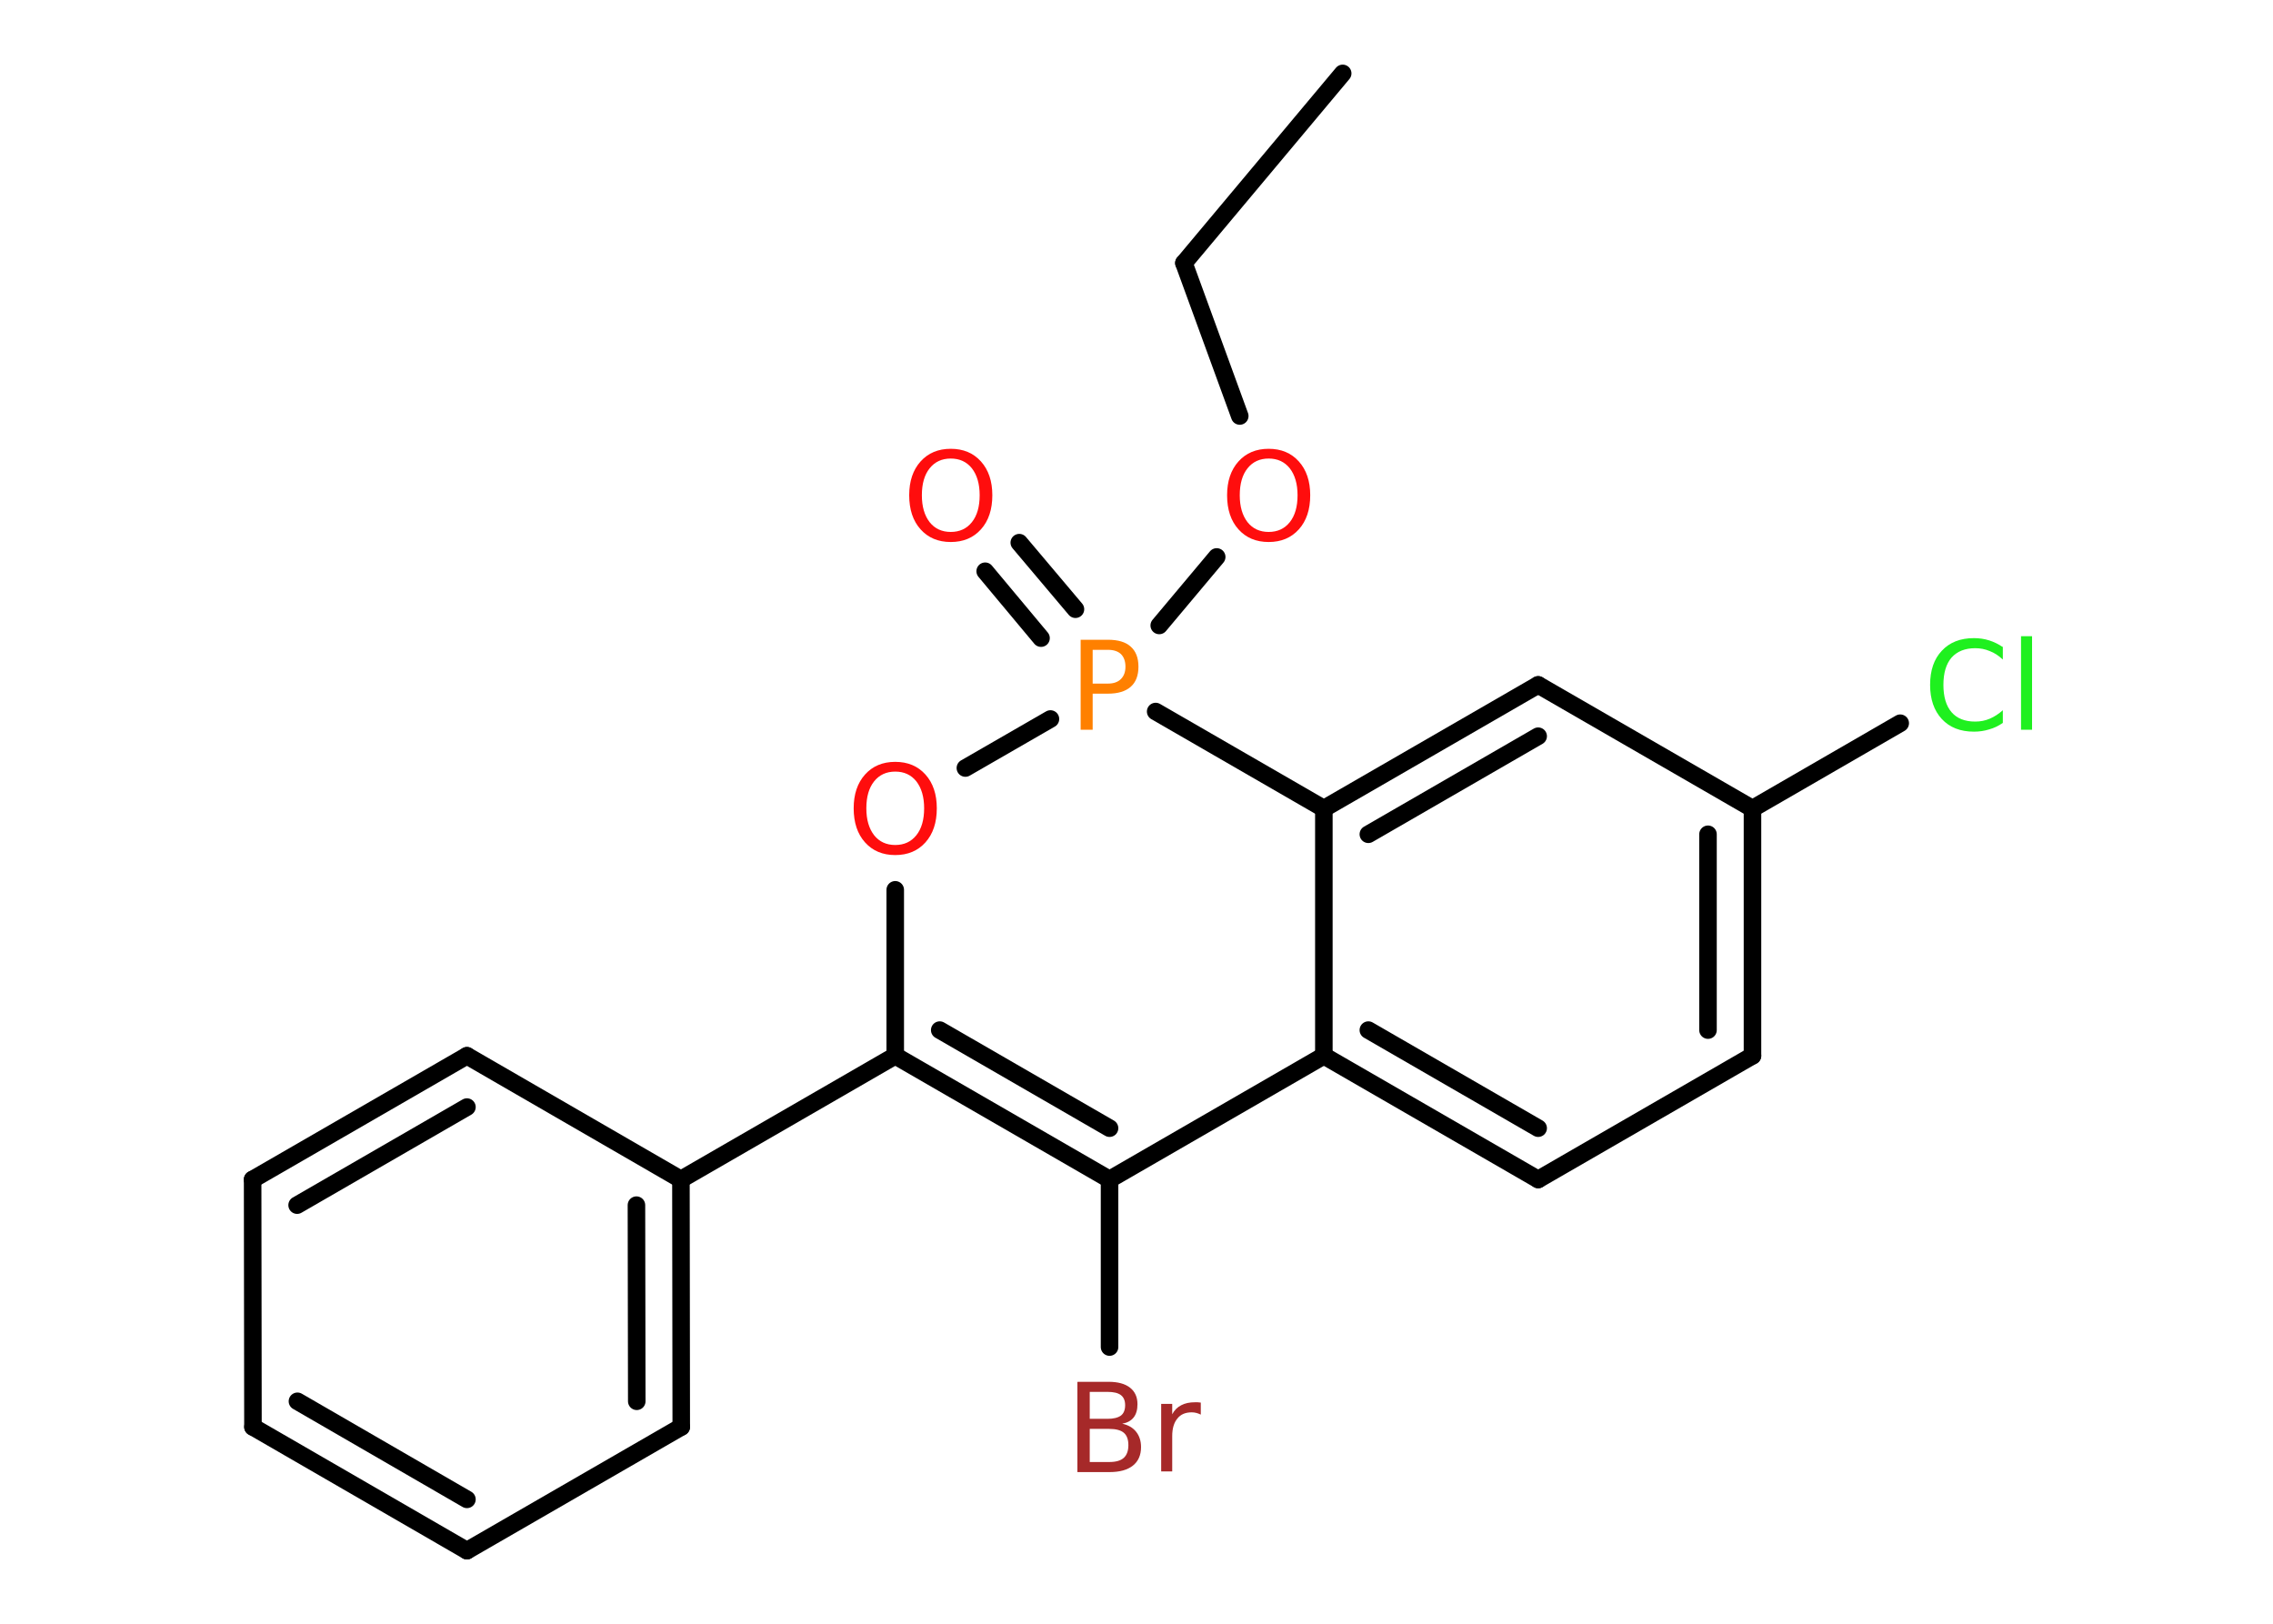 <?xml version='1.0' encoding='UTF-8'?>
<!DOCTYPE svg PUBLIC "-//W3C//DTD SVG 1.1//EN" "http://www.w3.org/Graphics/SVG/1.1/DTD/svg11.dtd">
<svg version='1.2' xmlns='http://www.w3.org/2000/svg' xmlns:xlink='http://www.w3.org/1999/xlink' width='70.0mm' height='50.0mm' viewBox='0 0 70.0 50.0'>
  <desc>Generated by the Chemistry Development Kit (http://github.com/cdk)</desc>
  <g stroke-linecap='round' stroke-linejoin='round' stroke='#000000' stroke-width='.54' fill='#FF0D0D'>
    <rect x='.0' y='.0' width='70.0' height='50.0' fill='#FFFFFF' stroke='none'/>
    <g id='mol1' class='mol'>
      <line id='mol1bnd1' class='bond' x1='41.35' y1='2.26' x2='36.46' y2='8.1'/>
      <line id='mol1bnd2' class='bond' x1='36.46' y1='8.1' x2='38.18' y2='12.81'/>
      <line id='mol1bnd3' class='bond' x1='37.47' y1='17.15' x2='35.7' y2='19.26'/>
      <g id='mol1bnd4' class='bond'>
        <line x1='32.06' y1='19.65' x2='30.34' y2='17.59'/>
        <line x1='33.12' y1='18.76' x2='31.39' y2='16.71'/>
      </g>
      <line id='mol1bnd5' class='bond' x1='32.35' y1='22.14' x2='29.73' y2='23.65'/>
      <line id='mol1bnd6' class='bond' x1='27.57' y1='27.4' x2='27.57' y2='32.51'/>
      <line id='mol1bnd7' class='bond' x1='27.57' y1='32.51' x2='20.97' y2='36.32'/>
      <g id='mol1bnd8' class='bond'>
        <line x1='20.98' y1='43.94' x2='20.97' y2='36.32'/>
        <line x1='19.61' y1='43.15' x2='19.6' y2='37.11'/>
      </g>
      <line id='mol1bnd9' class='bond' x1='20.98' y1='43.94' x2='14.38' y2='47.75'/>
      <g id='mol1bnd10' class='bond'>
        <line x1='7.79' y1='43.94' x2='14.38' y2='47.75'/>
        <line x1='9.16' y1='43.15' x2='14.38' y2='46.17'/>
      </g>
      <line id='mol1bnd11' class='bond' x1='7.79' y1='43.94' x2='7.78' y2='36.32'/>
      <g id='mol1bnd12' class='bond'>
        <line x1='14.38' y1='32.51' x2='7.78' y2='36.32'/>
        <line x1='14.38' y1='34.09' x2='9.15' y2='37.11'/>
      </g>
      <line id='mol1bnd13' class='bond' x1='20.97' y1='36.32' x2='14.38' y2='32.51'/>
      <g id='mol1bnd14' class='bond'>
        <line x1='27.57' y1='32.51' x2='34.17' y2='36.32'/>
        <line x1='28.94' y1='31.72' x2='34.17' y2='34.74'/>
      </g>
      <line id='mol1bnd15' class='bond' x1='34.17' y1='36.32' x2='34.17' y2='41.48'/>
      <line id='mol1bnd16' class='bond' x1='34.17' y1='36.32' x2='40.77' y2='32.51'/>
      <g id='mol1bnd17' class='bond'>
        <line x1='40.77' y1='32.51' x2='47.37' y2='36.32'/>
        <line x1='42.14' y1='31.72' x2='47.37' y2='34.74'/>
      </g>
      <line id='mol1bnd18' class='bond' x1='47.37' y1='36.32' x2='53.97' y2='32.51'/>
      <g id='mol1bnd19' class='bond'>
        <line x1='53.97' y1='32.51' x2='53.97' y2='24.9'/>
        <line x1='52.6' y1='31.72' x2='52.6' y2='25.69'/>
      </g>
      <line id='mol1bnd20' class='bond' x1='53.97' y1='24.9' x2='58.52' y2='22.27'/>
      <line id='mol1bnd21' class='bond' x1='53.97' y1='24.9' x2='47.37' y2='21.09'/>
      <g id='mol1bnd22' class='bond'>
        <line x1='47.37' y1='21.09' x2='40.77' y2='24.9'/>
        <line x1='47.37' y1='22.67' x2='42.14' y2='25.69'/>
      </g>
      <line id='mol1bnd23' class='bond' x1='40.77' y1='32.51' x2='40.77' y2='24.9'/>
      <line id='mol1bnd24' class='bond' x1='35.59' y1='21.91' x2='40.77' y2='24.9'/>
      <path id='mol1atm3' class='atom' d='M39.07 14.12q-.41 .0 -.65 .3q-.24 .3 -.24 .83q.0 .52 .24 .83q.24 .3 .65 .3q.41 .0 .65 -.3q.24 -.3 .24 -.83q.0 -.52 -.24 -.83q-.24 -.3 -.65 -.3zM39.07 13.82q.58 .0 .93 .39q.35 .39 .35 1.04q.0 .66 -.35 1.05q-.35 .39 -.93 .39q-.58 .0 -.93 -.39q-.35 -.39 -.35 -1.05q.0 -.65 .35 -1.04q.35 -.39 .93 -.39z' stroke='none'/>
      <path id='mol1atm4' class='atom' d='M33.65 20.01v1.04h.47q.26 .0 .4 -.14q.14 -.14 .14 -.38q.0 -.25 -.14 -.39q-.14 -.13 -.4 -.13h-.47zM33.28 19.7h.84q.47 .0 .7 .21q.24 .21 .24 .62q.0 .41 -.24 .62q-.24 .21 -.7 .21h-.47v1.11h-.37v-2.77z' stroke='none' fill='#FF8000'/>
      <path id='mol1atm5' class='atom' d='M29.28 14.12q-.41 .0 -.65 .3q-.24 .3 -.24 .83q.0 .52 .24 .83q.24 .3 .65 .3q.41 .0 .65 -.3q.24 -.3 .24 -.83q.0 -.52 -.24 -.83q-.24 -.3 -.65 -.3zM29.28 13.82q.58 .0 .93 .39q.35 .39 .35 1.04q.0 .66 -.35 1.05q-.35 .39 -.93 .39q-.58 .0 -.93 -.39q-.35 -.39 -.35 -1.05q.0 -.65 .35 -1.04q.35 -.39 .93 -.39z' stroke='none'/>
      <path id='mol1atm6' class='atom' d='M27.57 23.76q-.41 .0 -.65 .3q-.24 .3 -.24 .83q.0 .52 .24 .83q.24 .3 .65 .3q.41 .0 .65 -.3q.24 -.3 .24 -.83q.0 -.52 -.24 -.83q-.24 -.3 -.65 -.3zM27.57 23.46q.58 .0 .93 .39q.35 .39 .35 1.04q.0 .66 -.35 1.05q-.35 .39 -.93 .39q-.58 .0 -.93 -.39q-.35 -.39 -.35 -1.05q.0 -.65 .35 -1.04q.35 -.39 .93 -.39z' stroke='none'/>
      <path id='mol1atm15' class='atom' d='M33.56 44.0v1.02h.6q.31 .0 .45 -.13q.14 -.13 .14 -.39q.0 -.26 -.14 -.38q-.14 -.12 -.45 -.12h-.6zM33.56 42.86v.83h.55q.27 .0 .41 -.1q.13 -.1 .13 -.32q.0 -.21 -.13 -.31q-.13 -.1 -.41 -.1h-.55zM33.19 42.55h.95q.43 .0 .66 .18q.23 .18 .23 .51q.0 .26 -.12 .41q-.12 .15 -.35 .19q.28 .06 .43 .25q.15 .19 .15 .47q.0 .37 -.25 .57q-.25 .2 -.72 .2h-.99v-2.77zM36.98 43.56q-.06 -.03 -.13 -.05q-.07 -.02 -.15 -.02q-.29 .0 -.44 .19q-.16 .19 -.16 .54v1.09h-.34v-2.08h.34v.32q.1 -.19 .28 -.28q.17 -.09 .42 -.09q.04 .0 .08 .0q.04 .0 .1 .01v.35z' stroke='none' fill='#A62929'/>
      <path id='mol1atm20' class='atom' d='M61.68 19.91v.4q-.19 -.18 -.4 -.26q-.21 -.09 -.45 -.09q-.47 .0 -.73 .29q-.25 .29 -.25 .84q.0 .55 .25 .84q.25 .29 .73 .29q.24 .0 .45 -.09q.21 -.09 .4 -.26v.39q-.2 .14 -.42 .2q-.22 .07 -.47 .07q-.63 .0 -.99 -.39q-.36 -.39 -.36 -1.05q.0 -.67 .36 -1.05q.36 -.39 .99 -.39q.25 .0 .47 .07q.22 .07 .41 .2zM62.24 19.59h.34v2.88h-.34v-2.88z' stroke='none' fill='#1FF01F'/>
    </g>
  </g>
</svg>
